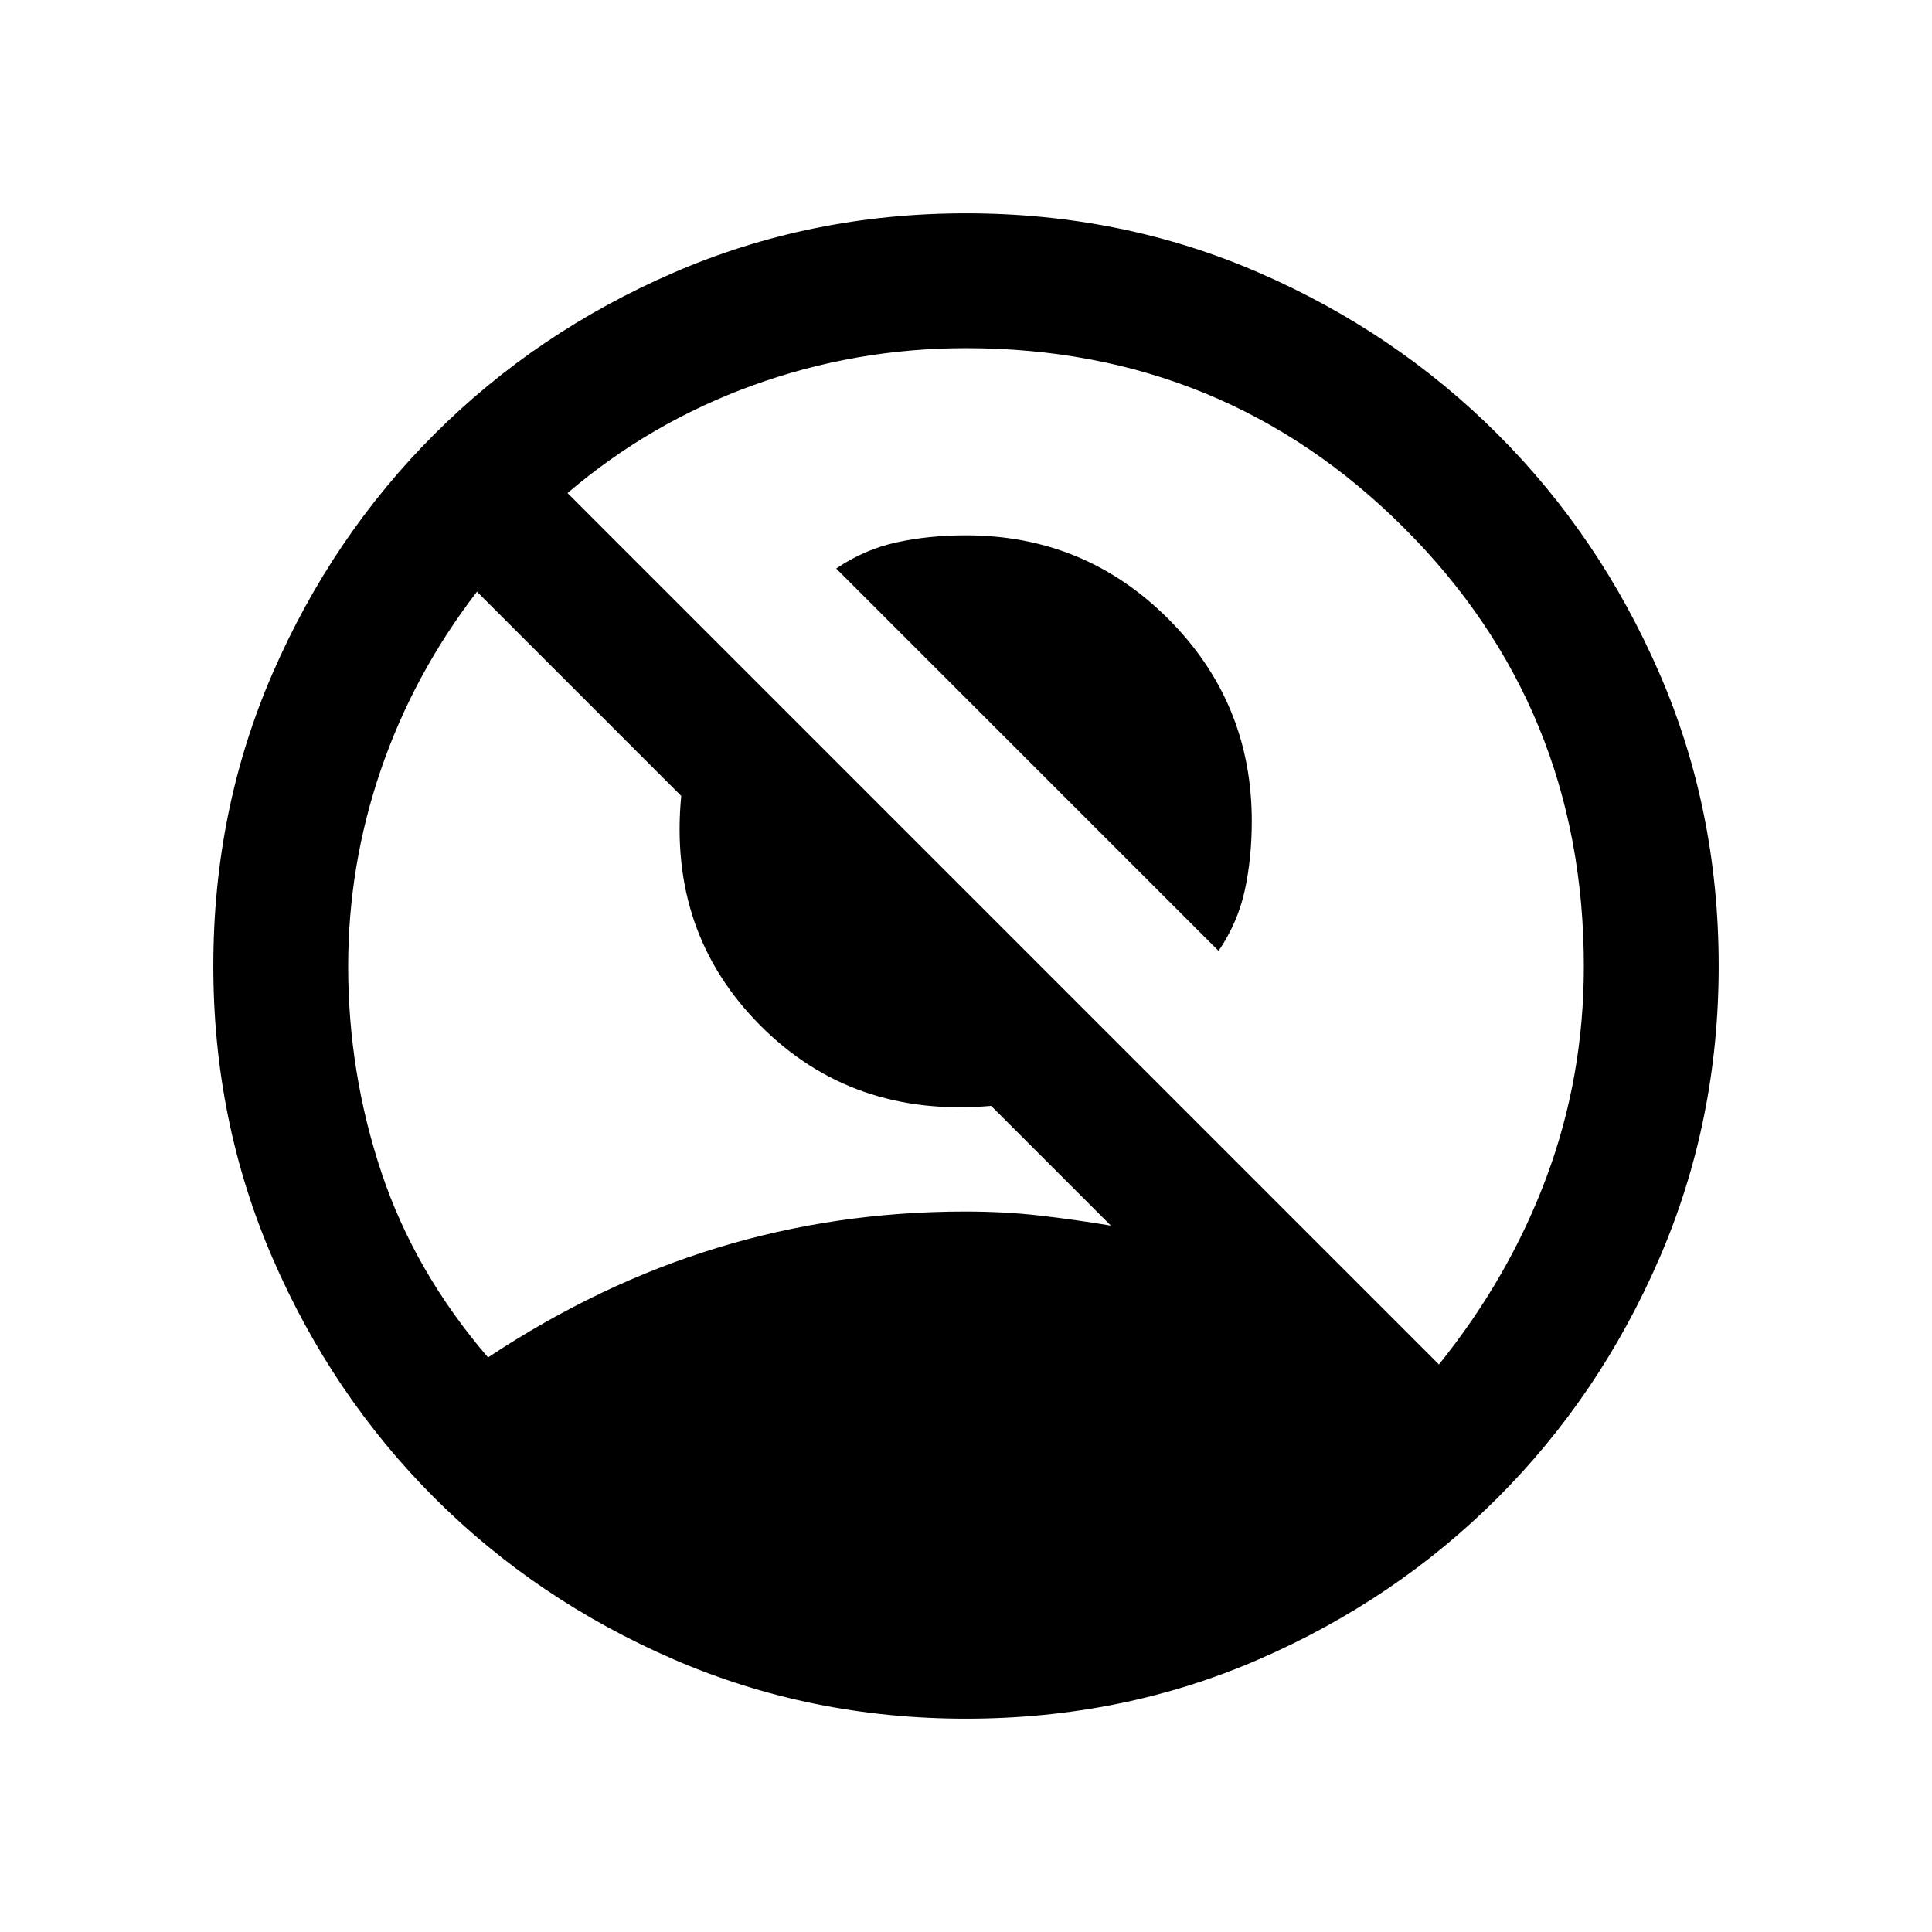 <svg xmlns="http://www.w3.org/2000/svg" height="20" viewBox="0 -960 960 960" width="20"><path d="m605.5-487.5-190-190q14-9.5 30-13T480-694q59 0 100.5 41.5T622-552q0 18.5-3.5 34.5t-13 30Zm-363 202q55-36.5 114-54.5t123.05-18q19.6 0 37.03 2 17.42 2 35.42 5l-59.5-59.5q-69 6-114.75-40t-39.25-114L237-666q-31.5 41-47.75 88.5T173-479.87q0 52.87 16.5 102.37 16.5 49.5 53 92ZM715-282q35-43.5 53.5-93.25T787-479.81q0-128.69-89.41-217.94Q608.17-787 480-787q-55 0-106 18.5T282-715l433 433ZM480-106q-77.22 0-145.3-29.49-68.08-29.49-118.9-80.31-50.82-50.82-80.31-118.9Q106-402.78 106-480q0-77.68 29.49-145.53T215.8-744.2q50.82-50.82 118.9-80.31Q402.78-854 480-854q77.68 0 145.53 29.49T744.2-744.2q50.82 50.82 80.31 118.67Q854-557.68 854-480q0 77.22-29.49 145.3-29.49 68.08-80.31 118.9-50.82 50.82-118.67 80.31Q557.68-106 480-106Z"/></svg>